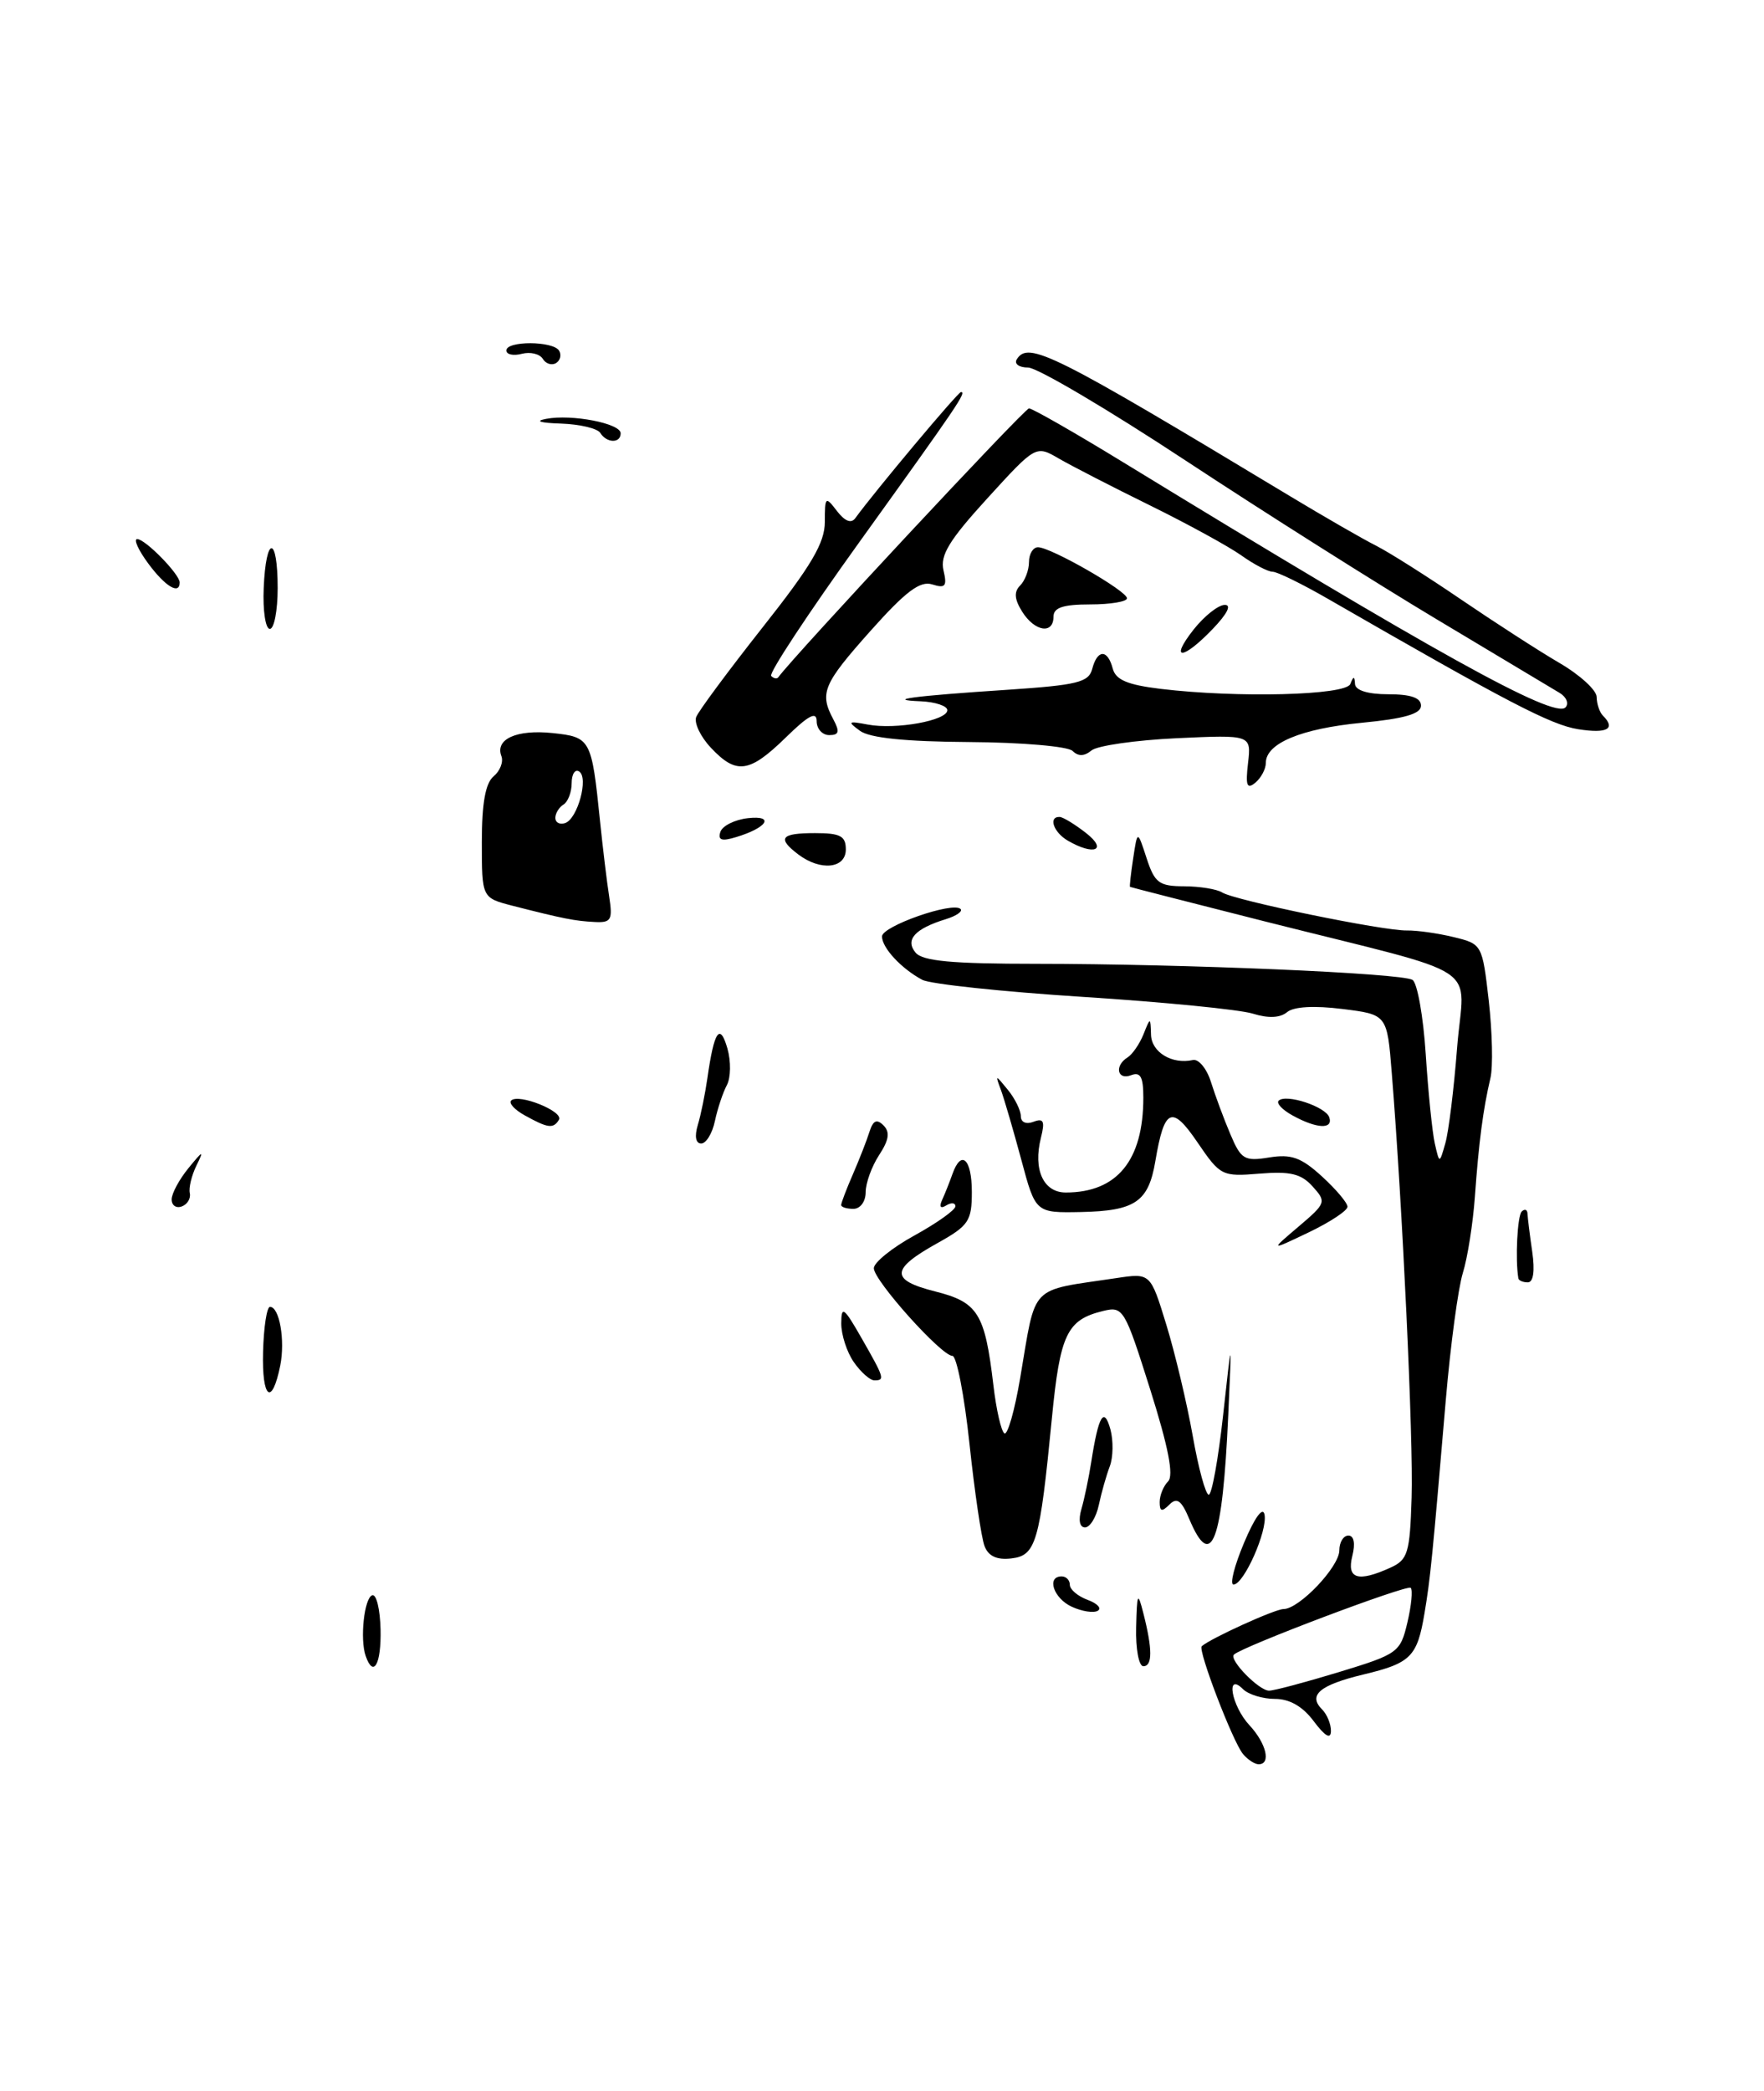 <?xml version="1.0" encoding="UTF-8" standalone="no"?>
<!DOCTYPE svg PUBLIC "-//W3C//DTD SVG 1.1//EN" "http://www.w3.org/Graphics/SVG/1.1/DTD/svg11.dtd" >
<svg xmlns="http://www.w3.org/2000/svg" xmlns:xlink="http://www.w3.org/1999/xlink" version="1.1" viewBox="0 0 216 256">
 <g >
 <path fill="currentColor"
d=" M 74.59 109.75 C 74.31 107.96 73.81 103.80 73.47 100.50 C 72.44 90.45 72.33 90.25 67.67 89.75 C 63.25 89.29 60.59 90.49 61.40 92.59 C 61.66 93.28 61.23 94.39 60.44 95.05 C 59.44 95.88 59.00 98.35 59.00 103.08 C 59.00 109.92 59.00 109.92 62.75 110.89 C 68.93 112.47 70.39 112.76 72.80 112.88 C 74.84 112.99 75.04 112.64 74.59 109.75 Z  M 152.20 214.74 C 150.95 213.24 146.65 202.00 147.15 201.55 C 148.25 200.58 156.12 197.00 157.16 197.00 C 159.08 197.00 164.00 191.83 164.00 189.81 C 164.00 188.82 164.50 188.00 165.11 188.00 C 165.79 188.00 165.98 188.96 165.59 190.50 C 164.88 193.31 166.28 193.74 170.26 191.93 C 172.39 190.96 172.64 190.15 172.85 183.35 C 173.08 176.36 171.73 147.60 170.42 131.36 C 169.85 124.21 169.85 124.21 164.37 123.53 C 160.92 123.10 158.41 123.24 157.60 123.92 C 156.74 124.63 155.30 124.69 153.40 124.10 C 151.80 123.60 142.44 122.68 132.60 122.05 C 122.75 121.42 113.90 120.48 112.93 119.96 C 110.36 118.59 108.00 116.04 108.00 114.65 C 108.00 113.39 116.69 110.35 117.62 111.29 C 117.91 111.58 117.10 112.14 115.83 112.53 C 112.03 113.70 110.80 115.05 112.11 116.63 C 112.97 117.67 116.57 118.00 126.87 118.00 C 145.04 118.01 171.62 119.14 172.96 119.97 C 173.55 120.34 174.28 124.43 174.58 129.07 C 174.88 133.71 175.38 138.62 175.69 140.00 C 176.26 142.50 176.26 142.50 176.98 139.97 C 177.38 138.59 178.03 133.33 178.42 128.29 C 179.25 117.69 182.38 119.75 155.00 112.84 C 145.93 110.54 138.44 108.63 138.37 108.58 C 138.30 108.54 138.47 106.96 138.76 105.07 C 139.28 101.63 139.28 101.63 140.40 105.07 C 141.39 108.10 141.92 108.50 145.01 108.51 C 146.93 108.52 149.02 108.86 149.66 109.27 C 151.17 110.23 169.42 113.99 172.29 113.92 C 173.51 113.90 176.07 114.26 178.00 114.73 C 181.47 115.57 181.51 115.63 182.30 122.54 C 182.73 126.37 182.83 130.62 182.50 132.00 C 181.60 135.81 181.07 139.90 180.60 146.50 C 180.36 149.80 179.70 154.01 179.12 155.86 C 178.55 157.71 177.61 164.68 177.04 171.36 C 175.38 190.88 175.14 193.29 174.43 197.50 C 173.54 202.84 172.76 203.62 166.95 205.01 C 161.60 206.30 160.13 207.53 161.89 209.29 C 162.50 209.90 162.99 211.10 162.97 211.95 C 162.95 212.98 162.25 212.57 160.88 210.75 C 159.53 208.93 157.92 208.00 156.12 208.00 C 154.62 208.00 152.86 207.46 152.20 206.80 C 150.04 204.64 150.80 208.87 153.00 211.23 C 155.06 213.45 155.67 216.00 154.12 216.00 C 153.64 216.00 152.77 215.43 152.20 214.74 Z  M 163.97 204.71 C 171.19 202.51 171.47 202.30 172.33 198.66 C 172.82 196.59 173.01 194.67 172.74 194.40 C 172.30 193.97 152.08 201.60 151.09 202.58 C 150.46 203.21 154.17 207.00 155.40 206.99 C 156.01 206.99 159.86 205.96 163.97 204.71 Z  M 44.78 202.75 C 44.05 200.69 44.60 195.63 45.58 195.31 C 46.09 195.14 46.54 197.03 46.60 199.50 C 46.69 203.76 45.73 205.47 44.78 202.75 Z  M 139.12 199.25 C 139.22 195.01 139.32 194.82 140.00 197.50 C 141.13 201.92 141.13 204.00 140.00 204.00 C 139.45 204.00 139.05 201.86 139.12 199.25 Z  M 131.25 196.72 C 129.01 195.70 128.10 193.00 130.00 193.00 C 130.55 193.00 131.00 193.46 131.00 194.03 C 131.00 194.60 131.98 195.43 133.17 195.87 C 134.37 196.31 134.93 196.91 134.42 197.21 C 133.91 197.51 132.49 197.29 131.25 196.72 Z  M 152.34 188.87 C 153.63 185.80 154.63 184.41 154.84 185.43 C 155.23 187.41 152.31 194.00 151.04 194.00 C 150.56 194.00 151.15 191.69 152.34 188.87 Z  M 120.56 189.30 C 120.17 188.31 119.34 182.66 118.71 176.75 C 118.08 170.84 117.14 166.00 116.62 166.00 C 115.27 166.00 107.00 156.78 107.00 155.27 C 107.00 154.57 109.24 152.76 111.99 151.25 C 114.73 149.74 116.98 148.14 116.99 147.69 C 116.99 147.25 116.49 147.20 115.87 147.58 C 115.16 148.02 114.97 147.76 115.37 146.89 C 115.72 146.13 116.28 144.71 116.62 143.75 C 117.70 140.68 119.00 141.87 119.00 145.93 C 119.00 149.49 118.62 150.06 114.82 152.18 C 109.04 155.39 108.97 156.71 114.50 158.11 C 119.76 159.43 120.60 160.79 121.64 169.59 C 121.99 172.60 122.60 175.25 122.99 175.49 C 123.38 175.73 124.25 172.68 124.92 168.71 C 126.91 157.03 125.88 158.10 136.69 156.48 C 140.87 155.85 140.87 155.85 142.81 162.17 C 143.88 165.65 145.33 171.76 146.04 175.75 C 146.74 179.74 147.63 183.00 148.01 183.00 C 148.39 183.00 149.18 178.61 149.77 173.25 C 150.84 163.50 150.84 163.50 150.40 173.21 C 149.70 188.82 148.35 192.44 145.64 186.01 C 144.67 183.69 144.12 183.28 143.19 184.21 C 142.27 185.13 142.00 185.06 142.00 183.90 C 142.00 183.07 142.47 181.93 143.03 181.37 C 143.75 180.65 143.06 177.15 140.84 170.11 C 137.71 160.20 137.53 159.90 135.05 160.51 C 130.64 161.59 129.80 163.35 128.80 173.66 C 127.32 188.85 126.86 190.45 123.84 190.80 C 122.08 191.01 121.03 190.53 120.56 189.30 Z  M 132.42 184.75 C 132.78 183.51 133.32 180.93 133.62 179.00 C 134.51 173.30 135.18 172.16 135.97 175.00 C 136.34 176.38 136.31 178.40 135.90 179.50 C 135.48 180.60 134.87 182.74 134.55 184.25 C 134.23 185.76 133.47 187.00 132.86 187.00 C 132.20 187.00 132.02 186.11 132.42 184.75 Z  M 32.21 165.54 C 32.29 162.49 32.67 160.00 33.06 160.00 C 34.22 160.00 34.93 164.09 34.32 167.17 C 33.30 172.23 32.06 171.26 32.21 165.54 Z  M 104.56 166.78 C 103.70 165.56 103.01 163.42 103.01 162.03 C 103.02 159.81 103.33 160.03 105.51 163.85 C 108.30 168.73 108.38 169.00 107.06 169.00 C 106.54 169.00 105.41 168.00 104.56 166.78 Z  M 185.92 156.50 C 185.53 154.17 185.80 148.87 186.33 148.33 C 186.70 147.97 187.02 148.08 187.04 148.58 C 187.06 149.09 187.32 151.19 187.62 153.25 C 187.96 155.61 187.76 157.00 187.08 157.00 C 186.49 157.00 185.96 156.78 185.92 156.50 Z  M 159.00 150.18 C 162.38 147.31 162.44 147.15 160.73 145.26 C 159.33 143.70 157.98 143.38 154.23 143.69 C 149.64 144.07 149.42 143.96 146.65 139.89 C 143.49 135.24 142.57 135.65 141.47 142.17 C 140.63 147.14 139.01 148.25 132.38 148.39 C 126.80 148.50 126.80 148.50 125.06 142.00 C 124.10 138.43 122.98 134.60 122.58 133.50 C 121.85 131.53 121.86 131.53 123.42 133.44 C 124.29 134.51 125.00 135.96 125.00 136.66 C 125.00 137.40 125.65 137.69 126.55 137.34 C 127.79 136.87 127.97 137.26 127.46 139.30 C 126.48 143.19 127.76 146.00 130.50 146.00 C 136.79 146.00 140.00 142.07 140.00 134.38 C 140.00 131.84 139.65 131.20 138.50 131.64 C 136.80 132.29 136.44 130.47 138.07 129.46 C 138.66 129.09 139.53 127.83 140.01 126.65 C 140.87 124.50 140.87 124.50 140.94 126.68 C 141.00 128.83 143.52 130.35 146.07 129.78 C 146.78 129.63 147.78 130.85 148.29 132.50 C 148.81 134.15 149.87 137.02 150.66 138.87 C 151.96 141.95 152.38 142.20 155.41 141.71 C 158.11 141.27 159.33 141.71 161.87 144.03 C 163.59 145.60 165.00 147.27 165.00 147.74 C 165.00 148.22 162.86 149.63 160.25 150.88 C 155.50 153.15 155.50 153.15 159.00 150.18 Z  M 21.02 146.83 C 21.03 146.10 21.96 144.38 23.09 143.00 C 24.87 140.82 25.00 140.78 24.05 142.71 C 23.46 143.92 23.09 145.44 23.24 146.08 C 23.38 146.73 22.94 147.46 22.25 147.71 C 21.56 147.96 21.01 147.57 21.02 146.83 Z  M 103.00 147.53 C 103.00 147.28 103.64 145.59 104.43 143.78 C 105.21 141.98 106.13 139.64 106.46 138.58 C 106.91 137.17 107.36 136.96 108.18 137.78 C 109.00 138.60 108.86 139.56 107.65 141.41 C 106.74 142.80 106.00 144.85 106.00 145.96 C 106.00 147.11 105.34 148.00 104.50 148.00 C 103.67 148.00 103.00 147.79 103.00 147.53 Z  M 85.44 137.75 C 85.82 136.51 86.34 133.93 86.62 132.00 C 87.44 126.22 88.15 125.16 89.07 128.36 C 89.52 129.93 89.49 131.95 89.00 132.86 C 88.52 133.76 87.86 135.74 87.54 137.25 C 87.22 138.76 86.47 140.00 85.86 140.00 C 85.19 140.00 85.03 139.13 85.44 137.75 Z  M 64.26 136.56 C 63.02 135.88 62.27 135.06 62.59 134.74 C 63.49 133.84 69.07 136.08 68.44 137.10 C 67.75 138.22 67.09 138.13 64.26 136.56 Z  M 158.26 136.56 C 157.02 135.88 156.26 135.07 156.57 134.76 C 157.45 133.88 162.33 135.48 162.77 136.80 C 163.27 138.30 161.20 138.19 158.26 136.56 Z  M 97.75 104.61 C 95.12 102.61 95.60 102.00 99.79 102.00 C 102.90 102.00 103.57 102.35 103.57 104.00 C 103.57 106.35 100.47 106.67 97.75 104.61 Z  M 130.75 102.92 C 129.00 101.90 128.34 99.98 129.75 100.02 C 130.16 100.03 131.62 100.92 133.00 102.00 C 135.67 104.09 133.96 104.79 130.75 102.92 Z  M 88.21 101.85 C 88.45 101.11 89.97 100.35 91.58 100.17 C 94.91 99.80 93.95 101.34 90.13 102.49 C 88.37 103.03 87.88 102.86 88.21 101.85 Z  M 152.82 93.43 C 153.22 89.96 153.22 89.96 144.08 90.38 C 139.05 90.62 134.36 91.29 133.65 91.88 C 132.77 92.61 132.02 92.62 131.34 91.94 C 130.78 91.38 125.12 90.89 118.70 90.85 C 110.88 90.80 106.50 90.35 105.31 89.48 C 103.73 88.33 103.84 88.25 106.26 88.71 C 109.67 89.36 116.00 88.22 116.00 86.95 C 116.00 86.43 114.54 85.94 112.75 85.86 C 108.28 85.68 111.70 85.22 123.37 84.45 C 131.91 83.88 133.31 83.54 133.74 81.90 C 134.37 79.48 135.62 79.46 136.25 81.84 C 136.61 83.24 138.06 83.85 142.12 84.34 C 151.54 85.47 164.78 85.13 165.34 83.75 C 165.74 82.75 165.86 82.75 165.92 83.75 C 165.97 84.53 167.51 85.00 170.00 85.00 C 172.76 85.00 174.00 85.43 174.00 86.40 C 174.00 87.40 171.96 87.99 166.75 88.49 C 159.31 89.21 155.00 91.01 155.00 93.40 C 155.00 94.15 154.42 95.24 153.71 95.83 C 152.68 96.68 152.50 96.18 152.82 93.43 Z  M 87.05 91.55 C 85.78 90.20 84.97 88.51 85.25 87.78 C 85.53 87.06 89.19 82.12 93.38 76.81 C 99.36 69.25 101.00 66.46 101.00 63.89 C 101.00 60.79 101.08 60.72 102.48 62.56 C 103.45 63.82 104.23 64.13 104.73 63.44 C 107.15 60.11 117.30 48.00 117.67 48.00 C 118.38 48.00 117.34 49.52 105.25 66.34 C 98.98 75.06 94.11 82.44 94.43 82.76 C 94.74 83.07 95.14 83.15 95.30 82.92 C 97.29 80.20 125.46 50.00 126.00 50.00 C 126.41 50.00 131.64 52.99 137.62 56.65 C 175.50 79.82 190.32 88.04 191.69 86.61 C 192.13 86.15 191.82 85.35 191.00 84.85 C 190.18 84.35 183.43 80.31 176.00 75.87 C 168.57 71.43 154.72 62.67 145.20 56.40 C 135.69 50.13 127.00 45.00 125.89 45.00 C 124.79 45.00 124.16 44.55 124.50 44.00 C 125.91 41.72 128.83 43.18 158.00 60.77 C 162.12 63.25 166.85 65.98 168.50 66.81 C 170.15 67.65 174.85 70.63 178.94 73.42 C 183.04 76.21 188.44 79.70 190.94 81.16 C 193.45 82.62 195.51 84.50 195.51 85.34 C 195.52 86.17 195.86 87.19 196.26 87.60 C 197.90 89.23 196.81 89.84 193.25 89.28 C 189.92 88.76 184.48 85.92 162.68 73.36 C 159.48 71.51 156.40 70.00 155.83 70.00 C 155.27 70.00 153.54 69.10 152.00 68.00 C 150.45 66.90 145.43 64.15 140.84 61.89 C 136.26 59.64 131.23 57.05 129.67 56.15 C 126.84 54.50 126.84 54.50 120.91 61.00 C 116.23 66.13 115.09 67.99 115.53 69.83 C 115.99 71.78 115.76 72.06 114.15 71.55 C 112.67 71.08 110.92 72.39 106.61 77.22 C 100.78 83.76 100.32 84.85 102.04 88.07 C 102.85 89.59 102.74 90.00 101.54 90.00 C 100.69 90.00 100.00 89.23 100.00 88.30 C 100.00 87.04 99.00 87.57 96.21 90.30 C 91.75 94.65 90.16 94.86 87.05 91.55 Z  M 146.17 77.06 C 147.45 75.44 149.15 74.09 149.94 74.06 C 150.84 74.02 150.31 75.11 148.50 77.00 C 144.80 80.86 143.14 80.90 146.17 77.06 Z  M 32.29 72.00 C 32.56 65.49 34.00 65.49 34.00 72.00 C 34.00 74.75 33.57 77.00 33.04 77.00 C 32.51 77.00 32.17 74.75 32.29 72.00 Z  M 125.16 74.88 C 124.21 73.36 124.14 72.46 124.92 71.68 C 125.51 71.09 126.00 69.79 126.00 68.80 C 126.00 67.81 126.50 67.00 127.10 67.00 C 128.67 67.00 138.00 72.35 138.00 73.25 C 138.00 73.66 135.97 74.00 133.50 74.00 C 130.17 74.00 129.00 74.39 129.00 75.50 C 129.00 77.70 126.69 77.33 125.16 74.88 Z  M 18.16 69.00 C 16.94 67.35 16.33 66.00 16.80 66.00 C 17.79 66.00 22.00 70.30 22.00 71.31 C 22.00 72.87 20.24 71.81 18.16 69.00 Z  M 73.50 53.00 C 73.16 52.45 71.00 51.94 68.69 51.86 C 66.13 51.78 65.43 51.55 66.88 51.28 C 70.03 50.68 76.00 51.84 76.00 53.05 C 76.00 54.30 74.29 54.27 73.50 53.00 Z  M 66.46 43.93 C 66.08 43.32 64.93 43.05 63.89 43.32 C 62.85 43.59 62.00 43.40 62.00 42.91 C 62.00 41.71 67.72 41.73 68.46 42.93 C 68.77 43.44 68.61 44.13 68.09 44.45 C 67.56 44.77 66.83 44.54 66.46 43.93 Z  M 68.00 100.14 C 68.00 99.58 68.45 98.84 69.00 98.50 C 69.55 98.16 70.00 96.98 70.00 95.88 C 70.00 94.78 70.41 94.14 70.91 94.45 C 72.11 95.19 70.73 100.26 69.20 100.77 C 68.54 100.99 68.00 100.71 68.00 100.14 Z "/>
</g>
</svg>
